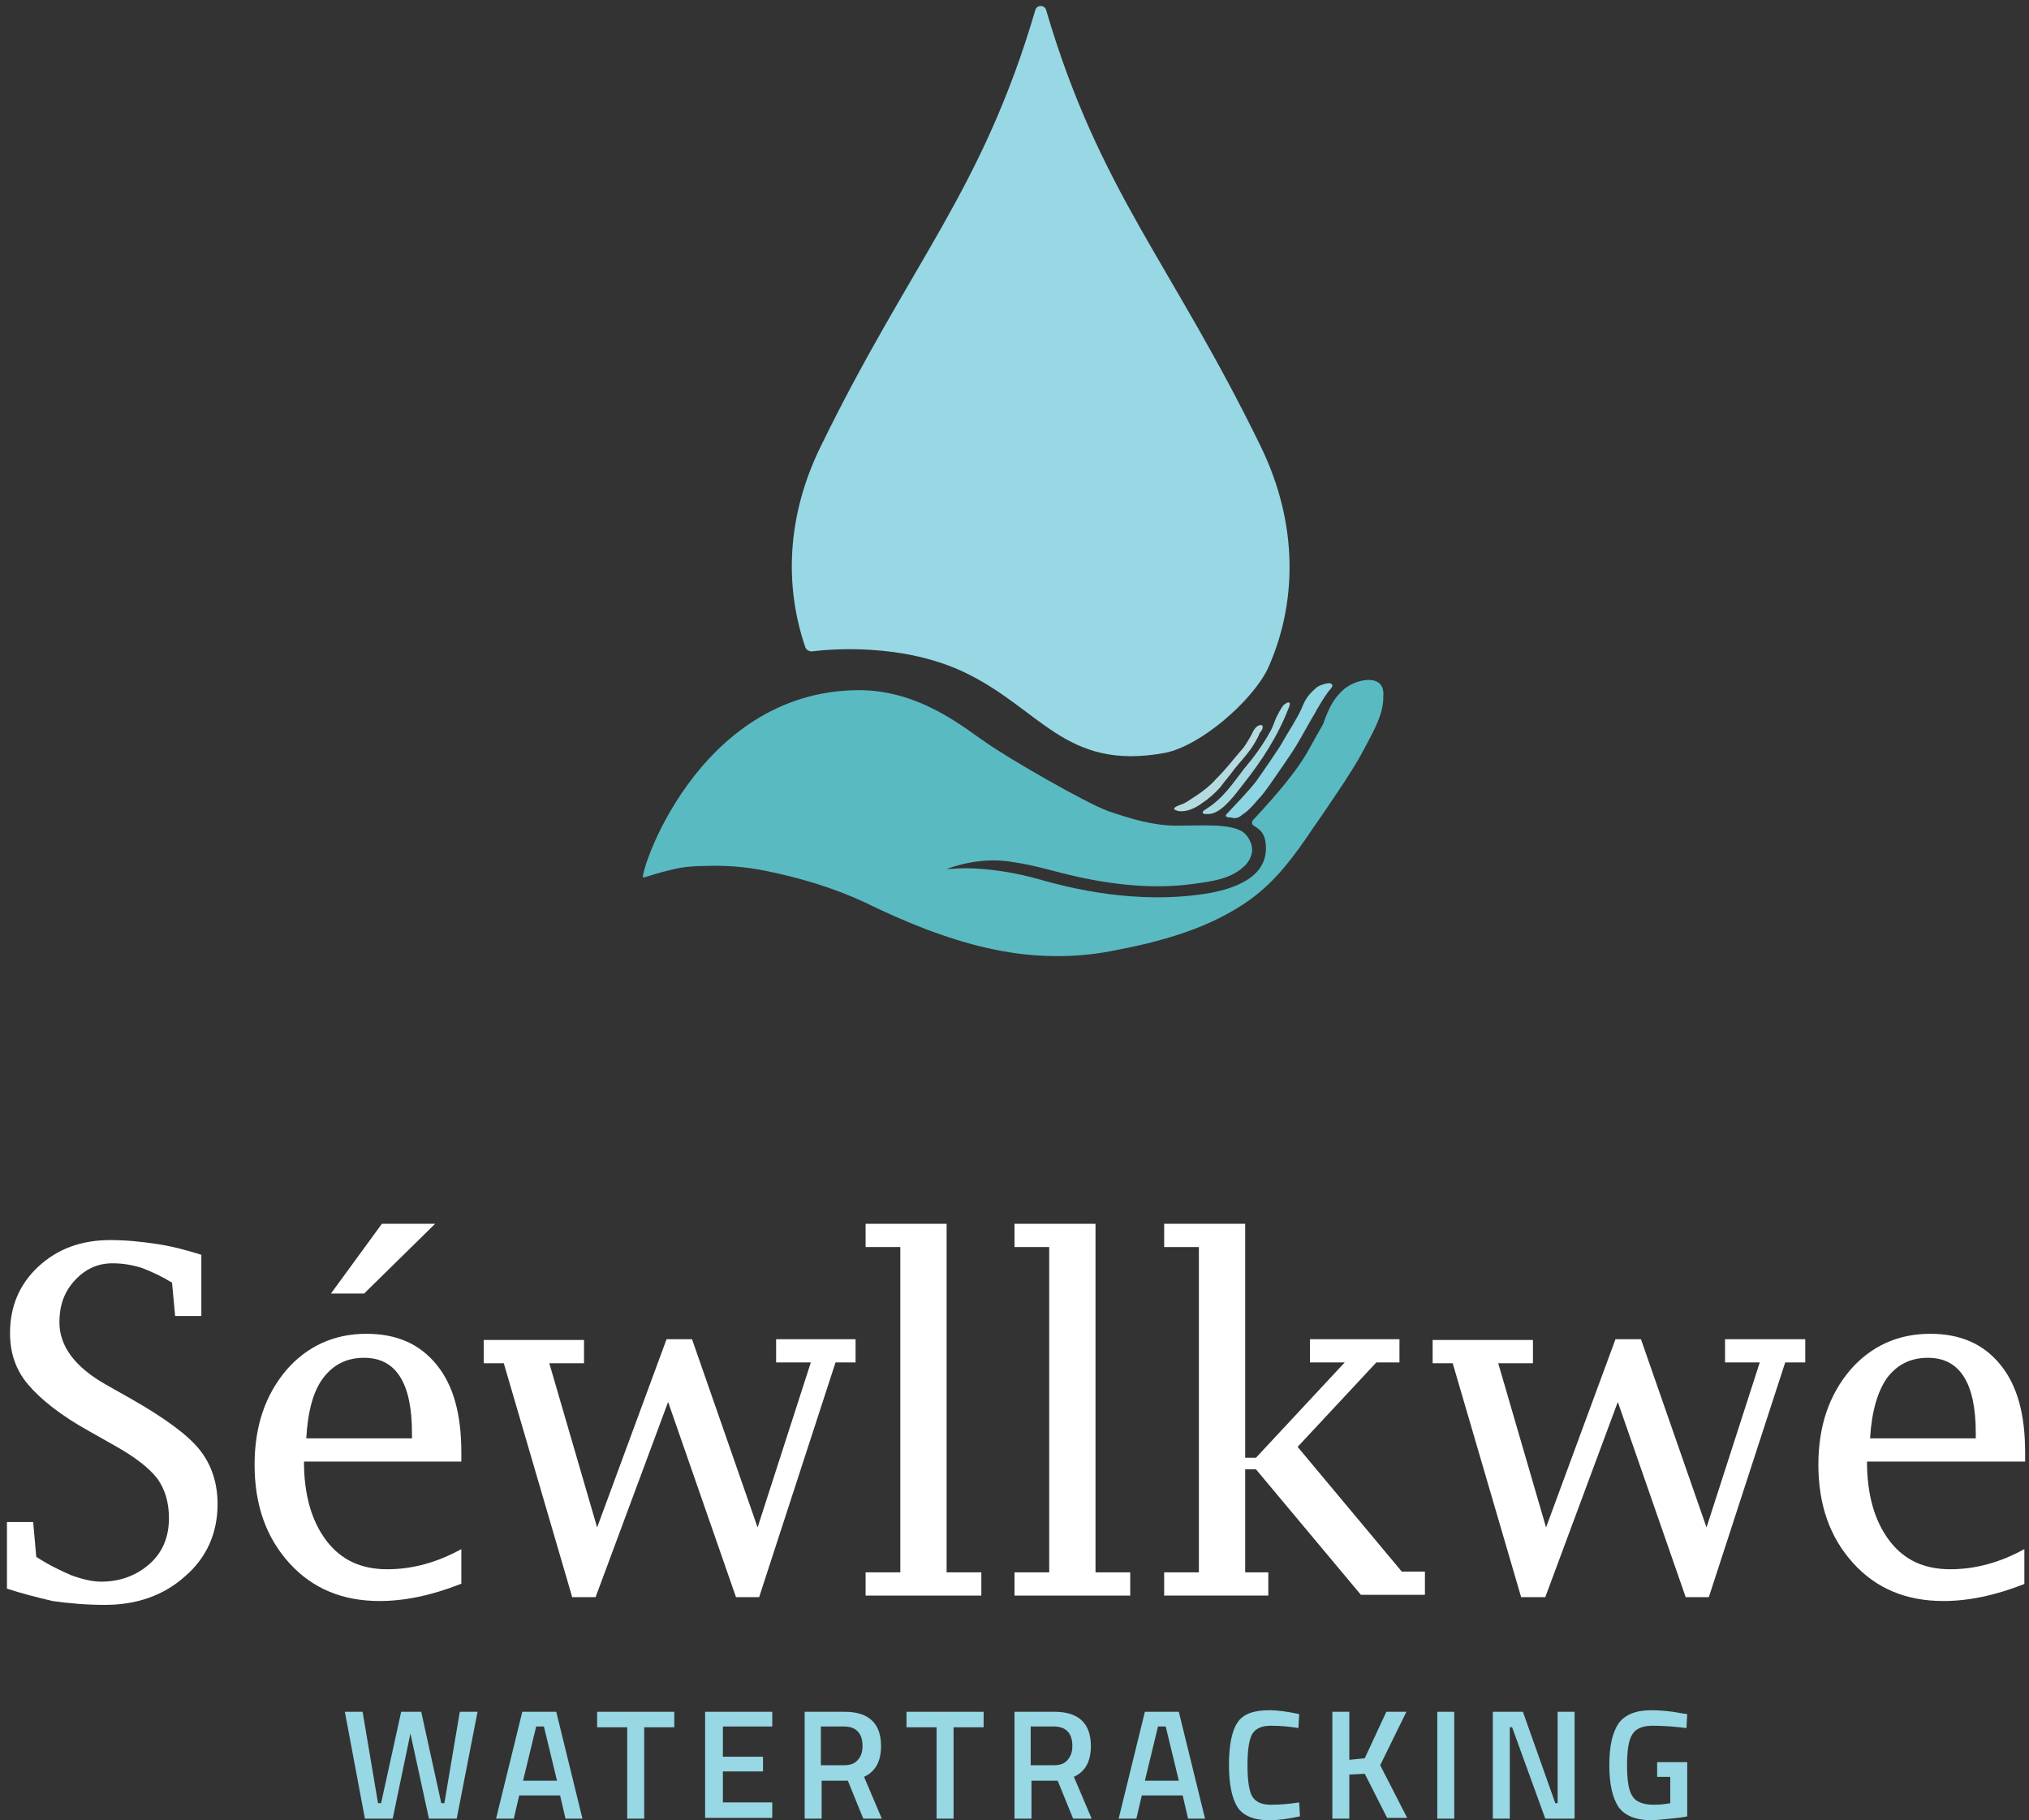 <?xml version="1.0" encoding="UTF-8" standalone="no"?>
<svg width="194px" height="174px" viewBox="0 0 194 174" version="1.1" xmlns="http://www.w3.org/2000/svg" xmlns:xlink="http://www.w3.org/1999/xlink" xmlns:sketch="http://www.bohemiancoding.com/sketch/ns">
    <rect x="0" y="0" width="194" height="174" fill="#333333" stroke="none"/>
    <!-- Generator: Sketch 3.4.2 (15855) - http://www.bohemiancoding.com/sketch -->
    <title>sewllkwe_logo</title>
    <desc>Created with Sketch.</desc>
    <defs></defs>
    <g id="Page-1" stroke="none" stroke-width="1" fill="none" fill-rule="evenodd" sketch:type="MSPage">
        <g id="Desktop" sketch:type="MSArtboardGroup" transform="translate(-415, -70)">
            <g id="Mast" sketch:type="MSLayerGroup" transform="translate(-208, 0)">
                <g id="sewllkwe_logo" transform="translate(623, 70)" sketch:type="MSShapeGroup">
                    <g id="Layer_1">
                        <g id="Group" transform="translate(61.224, 0)">
                            <path d="M30.833,64.195 C38.284,67.675 40.57,73.746 50.16,71.969 C53.553,71.303 58.421,67.083 59.97,63.973 C62.773,57.827 62.995,50.201 59.306,42.649 C50.75,25.1 43.89,18.289 38.8,0.963 C38.652,0.444 37.915,0.444 37.767,0.963 C32.678,18.289 25.817,25.1 17.261,42.649 C13.941,49.386 13.794,56.124 15.786,61.9 C15.859,62.122 16.154,62.27 16.376,62.27 C18.146,62.048 24.932,61.455 30.833,64.195 L30.833,64.195 Z" id="Shape" fill="#97D8E4"></path>
                            <path d="M64.986,65.528 C64.839,65.602 64.691,65.676 64.544,65.824 C63.954,66.342 63.585,66.786 63.216,67.749 C62.7,68.86 62.036,69.822 61.446,70.859 C61.151,71.451 59.233,74.191 58.864,74.709 C58.052,75.746 56.946,76.856 56.061,77.819 C55.987,77.893 55.987,77.893 55.987,77.967 C55.987,78.189 56.503,78.115 56.651,78.189 C56.946,78.263 57.315,78.115 57.536,77.893 C58.126,77.523 58.569,77.004 59.011,76.486 C59.454,76.042 59.823,75.523 60.192,75.005 C60.56,74.487 62.405,71.821 62.7,71.303 C63.363,70.192 63.954,69.082 64.617,67.971 C64.617,67.897 64.691,67.823 64.691,67.823 C64.986,67.305 65.355,66.712 65.724,66.194 C65.871,65.972 66.167,65.75 66.167,65.528 C66.093,65.083 65.208,65.454 64.986,65.528 L64.986,65.528 Z" id="Shape" fill="#8DD5E2"></path>
                            <path d="M60.782,68.637 C60.56,69.156 60.413,69.674 60.118,70.118 C59.454,71.303 58.643,72.414 57.757,73.45 C56.651,74.857 55.766,76.338 53.922,77.449 C53.7,77.597 53.7,77.819 54.069,77.819 C54.364,77.819 54.512,77.819 54.733,77.745 C55.766,77.449 56.872,75.968 57.61,75.005 C59.38,72.784 60.929,70.414 61.962,67.749 C62.036,67.601 62.183,67.231 62.036,67.157 C61.888,67.083 61.667,67.305 61.519,67.379 C61.224,67.749 61.003,68.193 60.782,68.637 L60.782,68.637 Z" id="Shape" fill="#A3D9E0"></path>
                            <path d="M59.38,69.304 C59.011,69.304 58.716,69.6 58.495,70.118 C58.348,70.414 57.905,71.155 57.684,71.451 C56.651,72.636 56.135,73.376 55.028,74.487 C54.512,75.079 53.848,75.597 53.184,76.042 C52.815,76.264 52.225,76.708 51.856,76.856 C51.635,76.93 50.676,77.226 51.192,77.449 C51.266,77.449 51.34,77.523 51.414,77.523 C52.225,77.671 53.11,77.226 53.7,76.782 C54.364,76.338 54.954,75.82 55.471,75.227 C55.84,74.709 56.43,74.043 56.798,73.524 C57.389,72.784 57.905,72.266 58.421,71.525 C58.569,71.303 59.011,70.637 59.233,70.044 C59.528,69.748 59.602,69.378 59.38,69.304 L59.38,69.304 Z" id="Shape" fill="#B4DBE0"></path>
                            <path d="M67.347,65.824 C66.388,66.638 65.871,67.527 65.281,69.23 C64.986,69.748 64.175,71.155 64.027,71.451 C62.773,73.82 60.413,76.412 58.569,78.411 C58.495,78.485 58.495,78.559 58.495,78.633 C58.495,78.633 58.495,78.633 58.495,78.707 C58.495,78.707 58.495,78.707 58.495,78.781 C58.716,79.077 59.528,79.226 59.749,80.336 C60.192,82.928 58.421,84.631 54.438,85.371 C47.43,86.556 40.939,84.853 38.062,84.038 C33.858,82.854 30.686,83.002 30.686,83.002 C30.391,83.002 29.653,83.076 29.284,83.076 C31.276,82.335 33.563,82.039 35.628,82.409 C37.767,82.706 39.759,83.372 41.824,83.816 C45.513,84.631 49.348,85.001 52.963,84.483 C54.586,84.26 56.356,84.038 57.61,82.928 C58.126,82.483 58.495,81.891 58.495,81.225 C58.495,80.632 58.126,79.892 57.61,79.522 C56.356,78.707 53.7,78.929 51.266,78.929 C49.053,78.929 46.84,78.263 44.701,77.523 C42.488,76.708 35.333,72.562 33.194,71.081 C30.981,69.6 26.776,65.972 20.875,65.972 C5.237,66.046 -0.295,84.112 0.295,83.89 C0.369,83.89 1.623,83.446 3.246,83.076 C4.205,82.854 5.163,82.78 6.196,82.78 C8.114,82.706 10.032,82.854 11.876,83.224 C15.195,83.89 18.441,84.853 21.465,86.26 C25.08,88.037 29.211,89.74 33.194,90.628 C37.03,91.517 41.087,91.665 44.996,90.924 C49.717,90.036 54.438,88.777 58.348,85.963 C60.782,84.186 62.478,81.891 64.175,79.374 C65.355,77.671 68.084,73.746 69.043,71.895 C69.855,70.34 71.109,68.341 71.035,66.564 C71.256,64.417 68.675,64.787 67.347,65.824 L67.347,65.824 Z" id="Shape" fill="#59BAC2"></path>
                        </g>
                        <g id="Group" transform="translate(0, 116.987)" fill="#FFFFFF">
                            <path d="M0.664,34.874 L0.664,28.506 L3.172,28.506 L3.467,31.838 C4.721,32.653 5.827,33.171 6.86,33.615 C7.893,33.986 8.852,34.208 9.663,34.208 C11.507,34.208 13.056,33.615 14.31,32.505 C15.564,31.394 16.154,29.913 16.154,28.136 C16.154,26.655 15.786,25.397 15.048,24.36 C14.237,23.323 12.909,22.287 10.917,21.176 L8.557,19.843 C5.754,18.289 3.836,16.734 2.656,15.327 C1.475,13.92 0.959,12.291 0.959,10.44 C0.959,7.923 1.844,5.775 3.688,4.072 C5.532,2.369 7.819,1.555 10.548,1.555 C12.024,1.555 13.499,1.703 14.974,1.925 C16.449,2.147 17.851,2.517 19.252,2.962 L19.252,8.811 L16.744,8.811 L16.449,5.627 C15.49,5.035 14.532,4.591 13.573,4.22 C12.614,3.924 11.729,3.776 10.77,3.776 C9.368,3.776 8.188,4.294 7.155,5.405 C6.122,6.516 5.68,7.849 5.68,9.403 C5.68,11.699 7.155,13.698 10.179,15.401 L12.54,16.734 C15.786,18.585 17.998,20.214 19.105,21.62 C20.211,23.027 20.802,24.73 20.802,26.803 C20.802,29.543 19.769,31.912 17.703,33.689 C15.638,35.54 13.056,36.429 10.032,36.429 C8.262,36.429 6.565,36.281 5.016,36.059 C3.467,35.689 1.992,35.318 0.664,34.874 L0.664,34.874 Z" id="Shape"></path>
                            <path d="M44.037,34.43 C41.234,35.54 38.652,36.059 36.292,36.059 C32.751,36.059 29.875,34.874 27.662,32.431 C25.449,29.987 24.342,26.877 24.342,23.027 C24.342,19.325 25.375,16.363 27.367,13.994 C29.358,11.699 31.94,10.514 35.038,10.514 C37.915,10.514 40.128,11.477 41.751,13.476 C43.373,15.475 44.111,18.214 44.111,21.917 L44.111,22.731 L29.063,22.731 C29.063,25.915 29.801,28.432 31.202,30.283 C32.604,32.134 34.522,33.023 37.03,33.023 C39.464,33.023 41.824,32.357 44.111,31.098 L44.111,34.43 L44.037,34.43 Z M29.284,20.51 L39.39,20.51 L39.39,19.991 C39.39,15.179 37.841,12.809 34.817,12.809 C33.12,12.809 31.866,13.476 30.907,14.734 C29.948,15.993 29.432,17.918 29.284,20.51 L29.284,20.51 Z M36.513,0 L41.603,0 L34.817,6.664 L31.645,6.664 L36.513,0 L36.513,0 Z" id="Shape"></path>
                            <path d="M54.733,35.763 L48.168,13.328 L46.25,13.328 L46.25,11.106 L55.84,11.106 L55.84,13.328 L52.52,13.328 L57.094,29.025 L63.732,11.032 L66.167,11.032 L72.437,29.025 L77.526,13.254 L74.207,13.254 L74.207,11.032 L81.805,11.032 L81.805,13.254 L79.887,13.254 L72.584,35.689 L70.371,35.689 L63.88,17.03 L56.946,35.689 L54.733,35.689 L54.733,35.763 Z" id="Shape"></path>
                            <path d="M90.509,0 L90.509,33.319 L93.828,33.319 L93.828,35.54 L82.763,35.54 L82.763,33.319 L86.083,33.319 L86.083,2.221 L82.763,2.221 L82.763,0 L90.509,0 L90.509,0 Z" id="Shape"></path>
                            <path d="M104.745,0 L104.745,33.319 L108.065,33.319 L108.065,35.54 L97,35.54 L97,33.319 L100.319,33.319 L100.319,2.221 L97,2.221 L97,0 L104.745,0 L104.745,0 Z" id="Shape"></path>
                            <path d="M119.056,23.546 L119.056,33.319 L121.268,33.319 L121.268,35.54 L111.31,35.54 L111.31,33.319 L114.63,33.319 L114.63,2.221 L111.31,2.221 L111.31,0 L119.056,0 L119.056,22.361 L120.088,22.361 L128.571,13.254 L125.252,13.254 L125.252,11.032 L133.808,11.032 L133.808,13.254 L131.595,13.254 L124.071,21.324 L134.03,33.245 L136.243,33.245 L136.243,35.466 L130.12,35.466 L120.088,23.471 L119.056,23.471 L119.056,23.546 Z" id="Shape"></path>
                            <path d="M145.463,35.763 L138.898,13.328 L136.98,13.328 L136.98,11.106 L146.57,11.106 L146.57,13.328 L143.25,13.328 L147.824,29.025 L154.462,11.032 L156.897,11.032 L163.167,29.025 L168.256,13.254 L164.937,13.254 L164.937,11.032 L172.608,11.032 L172.608,13.254 L170.69,13.254 L163.388,35.689 L161.175,35.689 L154.684,17.03 L147.75,35.689 L145.463,35.689 L145.463,35.763 Z" id="Shape"></path>
                            <path d="M193.557,34.43 C190.754,35.54 188.173,36.059 185.812,36.059 C182.271,36.059 179.395,34.874 177.182,32.431 C174.969,29.987 173.862,26.877 173.862,23.027 C173.862,19.325 174.895,16.363 176.887,13.994 C178.878,11.699 181.46,10.514 184.558,10.514 C187.435,10.514 189.648,11.477 191.271,13.476 C192.894,15.475 193.631,18.214 193.631,21.917 L193.631,22.731 L178.51,22.731 C178.51,25.915 179.247,28.432 180.649,30.283 C182.05,32.134 183.968,33.023 186.476,33.023 C188.91,33.023 191.271,32.357 193.557,31.098 L193.557,34.43 L193.557,34.43 Z M178.805,20.51 L188.91,20.51 L188.91,19.991 C188.91,15.179 187.361,12.809 184.337,12.809 C182.64,12.809 181.386,13.476 180.427,14.734 C179.542,15.993 178.952,17.918 178.805,20.51 L178.805,20.51 Z" id="Shape"></path>
                        </g>
                        <g id="Group" transform="translate(32.456, 162.894)" fill="#97D8E4">
                            <path d="M0.516,0.74 L2.213,0.74 L3.688,9.477 L3.983,9.477 L5.901,0.74 L7.819,0.74 L9.737,9.477 L10.032,9.477 L11.507,0.74 L13.204,0.74 L11.212,10.958 L8.557,10.958 L6.786,2.814 L5.09,10.958 L2.434,10.958 L0.516,0.74 L0.516,0.74 Z" id="Shape"></path>
                            <path d="M14.974,10.958 L17.482,0.74 L20.728,0.74 L23.236,10.958 L21.613,10.958 L21.097,8.737 L17.187,8.737 L16.671,10.958 L14.974,10.958 L14.974,10.958 Z M18.81,2.147 L17.556,7.33 L20.802,7.33 L19.548,2.147 L18.81,2.147 L18.81,2.147 Z" id="Shape"></path>
                            <path d="M24.637,2.221 L24.637,0.74 L32.014,0.74 L32.014,2.221 L29.137,2.221 L29.137,10.958 L27.514,10.958 L27.514,2.221 L24.637,2.221 L24.637,2.221 Z" id="Shape"></path>
                            <path d="M34.964,10.958 L34.964,0.74 L41.382,0.74 L41.382,2.147 L36.661,2.147 L36.661,5.035 L40.497,5.035 L40.497,6.442 L36.661,6.442 L36.661,9.403 L41.382,9.403 L41.382,10.884 L34.964,10.884 L34.964,10.958 Z" id="Shape"></path>
                            <path d="M46.103,7.33 L46.103,10.958 L44.48,10.958 L44.48,0.74 L48.316,0.74 C50.602,0.74 51.783,1.851 51.783,3.998 C51.783,5.479 51.266,6.442 50.16,6.96 L51.856,10.958 L50.086,10.958 L48.611,7.33 L46.103,7.33 L46.103,7.33 Z M50.012,3.998 C50.012,2.814 49.422,2.147 48.242,2.147 L46.029,2.147 L46.029,5.849 L48.242,5.849 C48.832,5.849 49.275,5.701 49.57,5.331 C49.865,5.035 50.012,4.591 50.012,3.998 L50.012,3.998 Z" id="Shape"></path>
                            <path d="M54.217,2.221 L54.217,0.74 L61.593,0.74 L61.593,2.221 L58.716,2.221 L58.716,10.958 L57.094,10.958 L57.094,2.221 L54.217,2.221 L54.217,2.221 Z" id="Shape"></path>
                            <path d="M66.167,7.33 L66.167,10.958 L64.544,10.958 L64.544,0.74 L68.379,0.74 C70.666,0.74 71.846,1.851 71.846,3.998 C71.846,5.479 71.33,6.442 70.224,6.96 L71.92,10.958 L70.15,10.958 L68.675,7.33 L66.167,7.33 L66.167,7.33 Z M70.076,3.998 C70.076,2.814 69.486,2.147 68.306,2.147 L66.093,2.147 L66.093,5.849 L68.306,5.849 C68.896,5.849 69.338,5.701 69.633,5.331 C69.929,4.961 70.076,4.591 70.076,3.998 L70.076,3.998 Z" id="Shape"></path>
                            <path d="M74.502,10.958 L77.01,0.74 L80.256,0.74 L82.763,10.958 L81.141,10.958 L80.624,8.737 L76.715,8.737 L76.198,10.958 L74.502,10.958 L74.502,10.958 Z M78.264,2.147 L77.01,7.33 L80.256,7.33 L79.002,2.147 L78.264,2.147 L78.264,2.147 Z" id="Shape"></path>
                            <path d="M88.886,11.106 C87.411,11.106 86.378,10.662 85.862,9.848 C85.345,9.033 85.05,7.7 85.05,5.775 C85.05,3.924 85.345,2.517 85.862,1.777 C86.378,0.963 87.411,0.592 88.886,0.592 C89.771,0.592 90.73,0.74 91.763,0.963 L91.689,2.295 C90.804,2.147 89.919,2.073 89.033,2.073 C88.148,2.073 87.558,2.369 87.263,2.888 C86.968,3.406 86.821,4.443 86.821,5.849 C86.821,7.256 86.968,8.293 87.263,8.811 C87.558,9.329 88.148,9.626 89.033,9.626 C89.919,9.626 90.804,9.551 91.763,9.403 L91.837,10.736 C90.804,10.958 89.845,11.106 88.886,11.106 L88.886,11.106 Z" id="Shape"></path>
                            <path d="M96.557,10.958 L94.935,10.958 L94.935,0.74 L96.557,0.74 L96.557,5.331 L98.033,5.183 L100.098,0.74 L102.016,0.74 L99.508,5.849 L102.09,10.884 L100.172,10.884 L98.033,6.664 L96.557,6.738 L96.557,10.958 L96.557,10.958 Z" id="Shape"></path>
                            <path d="M104.967,10.958 L104.967,0.74 L106.589,0.74 L106.589,10.958 L104.967,10.958 L104.967,10.958 Z" id="Shape"></path>
                            <path d="M110.278,10.958 L110.278,0.74 L113.154,0.74 L116.252,9.477 L116.474,9.477 L116.474,0.74 L118.097,0.74 L118.097,10.958 L115.294,10.958 L112.122,2.221 L111.9,2.221 L111.9,10.958 L110.278,10.958 L110.278,10.958 Z" id="Shape"></path>
                            <path d="M125.989,7.034 L125.989,5.553 L128.866,5.553 L128.866,10.736 C128.571,10.81 128.055,10.884 127.243,10.958 C126.432,11.032 125.842,11.106 125.473,11.106 C123.924,11.106 122.891,10.662 122.301,9.848 C121.711,8.959 121.416,7.626 121.416,5.849 C121.416,3.998 121.711,2.74 122.301,1.851 C122.891,1.037 123.924,0.592 125.399,0.592 C126.284,0.592 127.243,0.666 128.35,0.889 L128.866,0.963 L128.792,2.295 C127.612,2.147 126.506,2.073 125.547,2.073 C124.588,2.073 123.924,2.369 123.629,2.888 C123.26,3.406 123.113,4.443 123.113,5.849 C123.113,7.256 123.26,8.293 123.629,8.811 C123.924,9.329 124.662,9.626 125.621,9.626 C126.358,9.626 126.875,9.551 127.243,9.477 L127.243,6.96 L125.989,6.96 L125.989,7.034 Z" id="Shape"></path>
                        </g>
                    </g>
                </g>
            </g>
        </g>
    </g>
</svg>